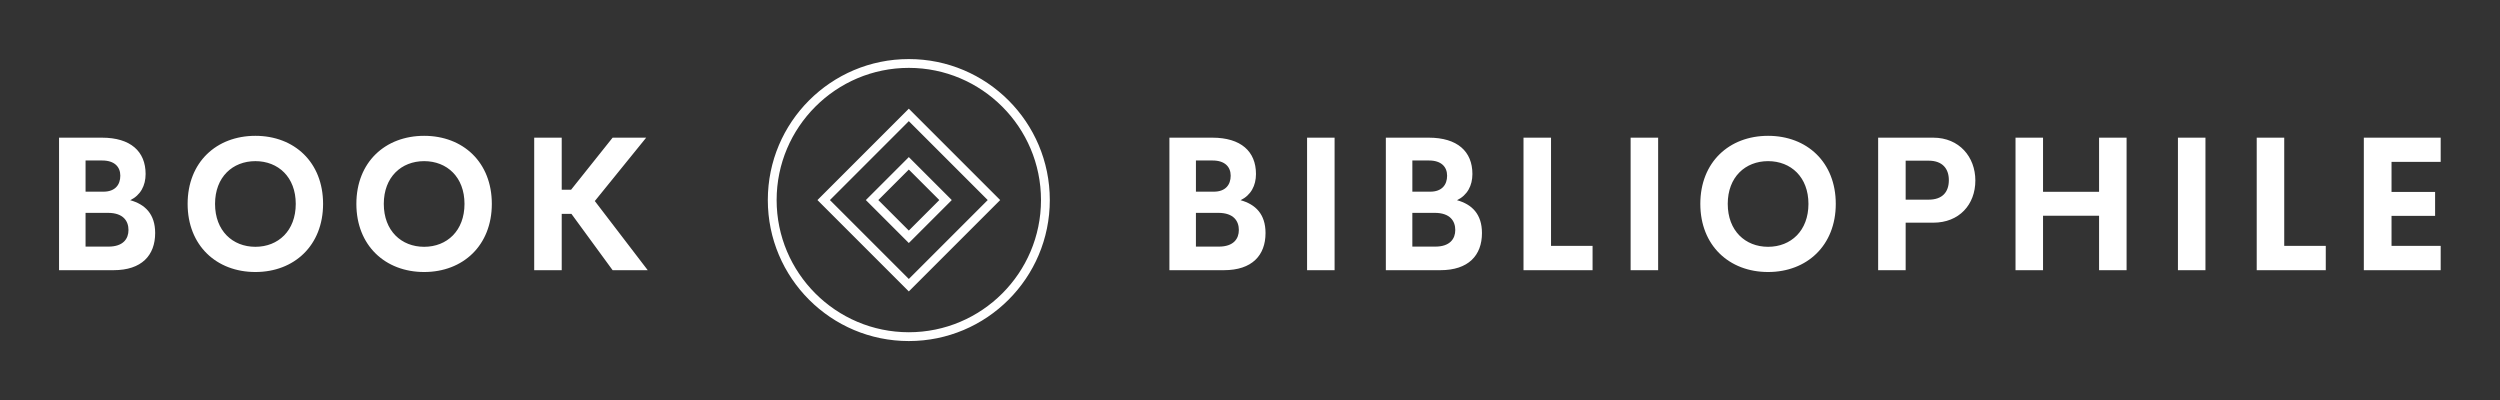 <?xml version="1.0" encoding="UTF-8" standalone="no"?>
<svg
   xmlns:dc="http://purl.org/dc/elements/1.1/"
   xmlns:cc="http://creativecommons.org/ns#"
   xmlns:rdf="http://www.w3.org/1999/02/22-rdf-syntax-ns#"
   xmlns:svg="http://www.w3.org/2000/svg"
   xmlns="http://www.w3.org/2000/svg"
   xmlns:sodipodi="http://sodipodi.sourceforge.net/DTD/sodipodi-0.dtd"
   xmlns:inkscape="http://www.inkscape.org/namespaces/inkscape"
   version="1.1"
   width="3148.772"
   height="503.921"
   viewBox="0 0 3148.772 503.921"
   id="svg86"
   sodipodi:docname="logo.svg"
   inkscape:version="1.0.2-2 (e86c870879, 2021-01-15)">
  <rect x="0" y="0" width="3148.772" height="503.921" fill="#333333" stroke="none"/>
  <defs
     id="defs90" />
  <sodipodi:namedview
     pagecolor="#ffffff"
     bordercolor="#666666"
     borderopacity="1"
     objecttolerance="10"
     gridtolerance="10"
     guidetolerance="10"
     inkscape:pageopacity="0"
     inkscape:pageshadow="2"
     inkscape:window-width="820"
     inkscape:window-height="480"
     id="namedview88"
     showgrid="false"
     inkscape:zoom="0.33092266"
     inkscape:cx="1574.386"
     inkscape:cy="251.96048"
     inkscape:window-x="0"
     inkscape:window-y="0"
     inkscape:window-maximized="0"
     inkscape:current-layer="svg86" />
  <g
     transform="scale(7.439) translate(10, 10)"
     id="g84"
     style="fill:#ffffff">
    <defs
       id="SvgjsDefs1743" />
    <g
       id="SvgjsG1744"
       featureKey="nameLeftFeature-0"
       transform="matrix(1.59,0,0,1.59,-2.905,3.945)"
       fill="#000000"
       style="fill:#ffffff">
      <path
         d="M9.404 12.549 c1.592 0.439 2.656 1.484 2.656 3.496 c0 2.383 -1.445 3.955 -4.424 3.955 l-5.811 0 l0 -14.111 l4.57 0 c3.047 0 4.648 1.465 4.648 3.867 c0 1.24 -0.537 2.256 -1.641 2.793 z M6.426 8.32 l-1.777 0 l0 3.32 l1.904 0 c1.25 0 1.797 -0.742 1.797 -1.699 c0 -0.938 -0.615 -1.621 -1.924 -1.621 z M7.09 17.49 c1.582 0 2.129 -0.85 2.129 -1.768 c0 -0.938 -0.537 -1.826 -2.188 -1.826 l-2.383 0 l0 3.594 l2.441 0 z M22.734 20.195 c-4.15 0 -7.217 -2.832 -7.217 -7.256 c0 -4.434 3.066 -7.246 7.217 -7.246 c4.141 0 7.207 2.812 7.207 7.246 c0 4.424 -3.066 7.256 -7.207 7.256 z M22.734 17.51 c2.432 0 4.297 -1.709 4.297 -4.57 c0 -2.852 -1.865 -4.551 -4.297 -4.551 s-4.297 1.699 -4.297 4.551 c0 2.861 1.865 4.57 4.297 4.57 z M40.703 20.195 c-4.15 0 -7.217 -2.832 -7.217 -7.256 c0 -4.434 3.066 -7.246 7.217 -7.246 c4.141 0 7.207 2.812 7.207 7.246 c0 4.424 -3.066 7.256 -7.207 7.256 z M40.703 17.51 c2.432 0 4.297 -1.709 4.297 -4.57 c0 -2.852 -1.865 -4.551 -4.297 -4.551 s-4.297 1.699 -4.297 4.551 c0 2.861 1.865 4.57 4.297 4.57 z M60.772 20 l-4.385 -5.996 l-1.035 0 l0 5.996 l-2.93 0 l0 -14.111 l2.93 0 l0 5.547 l0.996 0 l4.424 -5.547 l3.574 0 l-5.469 6.748 l5.635 7.363 l-3.74 0 z"
         id="path3"
         style="fill:#ffffff" />
    </g>
    <g
       id="SvgjsG1745"
       featureKey="inlineSymbolFeature-0"
       transform="matrix(1.492,0,0,1.492,120,0)"
       fill="#000000"
       style="fill:#ffffff">
      <g
         display="none"
         id="g8"
         style="fill:#ffffff">
        <rect
           x="-289.302"
           y="-60.667"
           display="inline"
           fill="#000000"
           width="473.333"
           height="236"
           id="rect6"
           style="fill:#ffffff" />
      </g>
      <g
         display="none"
         id="g26"
         style="fill:#ffffff">
        <g
           display="inline"
           id="g14"
           style="fill:#ffffff">
          <g
             id="g12"
             style="fill:#ffffff">
            <circle
               fill="#000000"
               cx="16"
               cy="16"
               r="16"
               id="circle10"
               style="fill:#ffffff" />
          </g>
        </g>
        <g
           display="inline"
           id="g24"
           style="fill:#ffffff">
          <g
             id="g18"
             style="fill:#ffffff">
            <rect
               x="8.668"
               y="8.668"
               transform="matrix(0.707 -0.707 0.707 0.707 -6.627 16)"
               fill="#000000"
               width="14.664"
               height="14.664"
               id="rect16"
               style="fill:#ffffff" />
          </g>
          <g
             id="g22"
             style="fill:#ffffff">
            <rect
               x="12.552"
               y="12.552"
               transform="matrix(0.707 -0.707 0.707 0.707 -6.627 16)"
               fill="#000000"
               width="6.896"
               height="6.896"
               id="rect20"
               style="fill:#ffffff" />
          </g>
        </g>
      </g>
      <g
         id="g44"
         style="fill:#ffffff">
        <g
           id="g32"
           style="fill:#ffffff">
          <g
             id="g30"
             style="fill:#ffffff">
            <path
               d="M16,1c8.271,0,15,6.729,15,15s-6.729,15-15,15S1,24.271,1,16S7.729,1,16,1 M16,0C7.163,0,0,7.163,0,16s7.163,16,16,16     s16-7.163,16-16S24.837,0,16,0L16,0z"
               id="path28"
               style="fill:#ffffff" />
          </g>
        </g>
        <g
           id="g42"
           style="fill:#ffffff">
          <g
             id="g36"
             style="fill:#ffffff">
            <path
               d="M16,7.045L24.955,16L16,24.955L7.045,16L16,7.045 M16,5.631L5.631,16L16,26.369L26.369,16L16,5.631L16,5.631z"
               id="path34"
               style="fill:#ffffff" />
          </g>
          <g
             id="g40"
             style="fill:#ffffff">
            <path
               d="M16,12.538L19.462,16L16,19.462L12.538,16L16,12.538 M16,11.124L11.124,16L16,20.876L20.876,16L16,11.124L16,11.124z"
               id="path38"
               style="fill:#ffffff" />
          </g>
        </g>
      </g>
      <g
         display="none"
         id="g70"
         style="fill:#ffffff">
        <g
           display="inline"
           id="g52"
           style="fill:#ffffff">
          <path
             fill="#000000"
             d="M16,31.5C7.453,31.5,0.5,24.547,0.5,16S7.453,0.5,16,0.5S31.5,7.453,31.5,16S24.547,31.5,16,31.5z"
             id="path46"
             style="fill:#ffffff" />
          <g
             id="g50"
             style="fill:#ffffff">
            <path
               d="M16,1c8.271,0,15,6.729,15,15s-6.729,15-15,15S1,24.271,1,16S7.729,1,16,1 M16,0C7.163,0,0,7.163,0,16s7.163,16,16,16     s16-7.163,16-16S24.837,0,16,0L16,0z"
               id="path48"
               style="fill:#ffffff" />
          </g>
        </g>
        <g
           display="inline"
           id="g60"
           style="fill:#ffffff">
          <rect
             x="9.168"
             y="9.168"
             transform="matrix(0.707 -0.707 0.707 0.707 -6.627 16)"
             fill="#000000"
             width="13.664"
             height="13.664"
             id="rect54"
             style="fill:#ffffff" />
          <g
             id="g58"
             style="fill:#ffffff">
            <path
               d="M16,7.045L24.955,16L16,24.955L7.045,16L16,7.045 M16,5.631L5.631,16L16,26.369L26.369,16L16,5.631L16,5.631z"
               id="path56"
               style="fill:#ffffff" />
          </g>
        </g>
        <g
           display="inline"
           id="g68"
           style="fill:#ffffff">
          <rect
             x="13.052"
             y="13.052"
             transform="matrix(0.707 -0.707 0.707 0.707 -6.627 16)"
             fill="#000000"
             width="5.896"
             height="5.896"
             id="rect62"
             style="fill:#ffffff" />
          <g
             id="g66"
             style="fill:#ffffff">
            <path
               fill="#000000"
               d="M16,12.538L19.462,16L16,19.462L12.538,16L16,12.538 M16,11.124L11.124,16L16,20.876L20.876,16L16,11.124     L16,11.124z"
               id="path64"
               style="fill:#ffffff" />
          </g>
        </g>
      </g>
      <g
         display="none"
         id="g78"
         style="fill:#ffffff">
        <circle
           display="inline"
           fill="#000000"
           cx="16"
           cy="16"
           r="16"
           id="circle72"
           style="fill:#ffffff" />
        <rect
           x="8.668"
           y="8.668"
           transform="matrix(0.707 -0.707 0.707 0.707 -6.627 16)"
           display="inline"
           fill="#000000"
           width="14.664"
           height="14.664"
           id="rect74"
           style="fill:#ffffff" />
        <rect
           x="12.552"
           y="12.552"
           transform="matrix(0.707 -0.707 0.707 0.707 -6.627 16)"
           display="inline"
           fill="#000000"
           width="6.896"
           height="6.896"
           id="rect76"
           style="fill:#ffffff" />
      </g>
    </g>
    <g
       id="SvgjsG1746"
       featureKey="nameRightFeature-0"
       transform="matrix(1.59,0,0,1.59,173.944,3.945)"
       fill="#000000"
       style="fill:#ffffff">
      <path
         d="M16.416 12.549 c1.592 0.439 2.656 1.484 2.656 3.496 c0 2.383 -1.445 3.955 -4.424 3.955 l-5.811 0 l0 -14.111 l4.57 0 c3.047 0 4.648 1.465 4.648 3.867 c0 1.24 -0.537 2.256 -1.641 2.793 z M13.438 8.32 l-1.777 0 l0 3.32 l1.904 0 c1.25 0 1.797 -0.742 1.797 -1.699 c0 -0.938 -0.615 -1.621 -1.924 -1.621 z M14.102 17.49 c1.582 0 2.129 -0.85 2.129 -1.768 c0 -0.938 -0.537 -1.826 -2.188 -1.826 l-2.383 0 l0 3.594 l2.441 0 z M23.496 20 l0 -14.111 l2.93 0 l0 14.111 l-2.93 0 z M39.463 12.549 c1.592 0.439 2.656 1.484 2.656 3.496 c0 2.383 -1.445 3.955 -4.424 3.955 l-5.811 0 l0 -14.111 l4.57 0 c3.047 0 4.648 1.465 4.648 3.867 c0 1.24 -0.537 2.256 -1.641 2.793 z M36.484 8.32 l-1.777 0 l0 3.32 l1.904 0 c1.25 0 1.797 -0.742 1.797 -1.699 c0 -0.938 -0.615 -1.621 -1.924 -1.621 z M37.148 17.49 c1.582 0 2.129 -0.85 2.129 -1.768 c0 -0.938 -0.537 -1.826 -2.188 -1.826 l-2.383 0 l0 3.594 l2.441 0 z M49.473 17.412 l4.424 0 l0 2.588 l-7.354 0 l0 -14.111 l2.93 0 l0 11.523 z M57.949 20 l0 -14.111 l2.93 0 l0 14.111 l-2.93 0 z M72.588 20.195 c-4.15 0 -7.217 -2.832 -7.217 -7.256 c0 -4.434 3.066 -7.246 7.217 -7.246 c4.141 0 7.207 2.812 7.207 7.246 c0 4.424 -3.066 7.256 -7.207 7.256 z M72.588 17.51 c2.432 0 4.297 -1.709 4.297 -4.57 c0 -2.852 -1.865 -4.551 -4.297 -4.551 s-4.297 1.699 -4.297 4.551 c0 2.861 1.865 4.57 4.297 4.57 z M90.176 5.889 c2.764 0 4.482 2.051 4.482 4.561 c0 2.568 -1.719 4.492 -4.482 4.492 l-2.939 0 l0 5.059 l-2.93 0 l0 -14.111 l5.869 0 z M89.687 12.49 c1.465 0 2.148 -0.811 2.148 -2.08 c0 -1.221 -0.684 -2.07 -2.148 -2.07 l-2.451 0 l0 4.15 l2.451 0 z M107.832 5.889 l2.93 0 l0 14.111 l-2.93 0 l0 -5.801 l-5.967 0 l0 5.801 l-2.93 0 l0 -14.111 l2.93 0 l0 5.762 l5.967 0 l0 -5.762 z M116.23 20 l0 -14.111 l2.93 0 l0 14.111 l-2.93 0 z M127.549 17.412 l4.424 0 l0 2.588 l-7.354 0 l0 -14.111 l2.93 0 l0 11.523 z M144.209 8.467 l-5.234 0 l0 3.203 l4.639 0 l0 2.549 l-4.639 0 l0 3.193 l5.234 0 l0 2.588 l-8.184 0 l0 -14.111 l8.184 0 l0 2.578 z"
         id="path81"
         style="fill:#ffffff" />
    </g>
  </g>
</svg>
